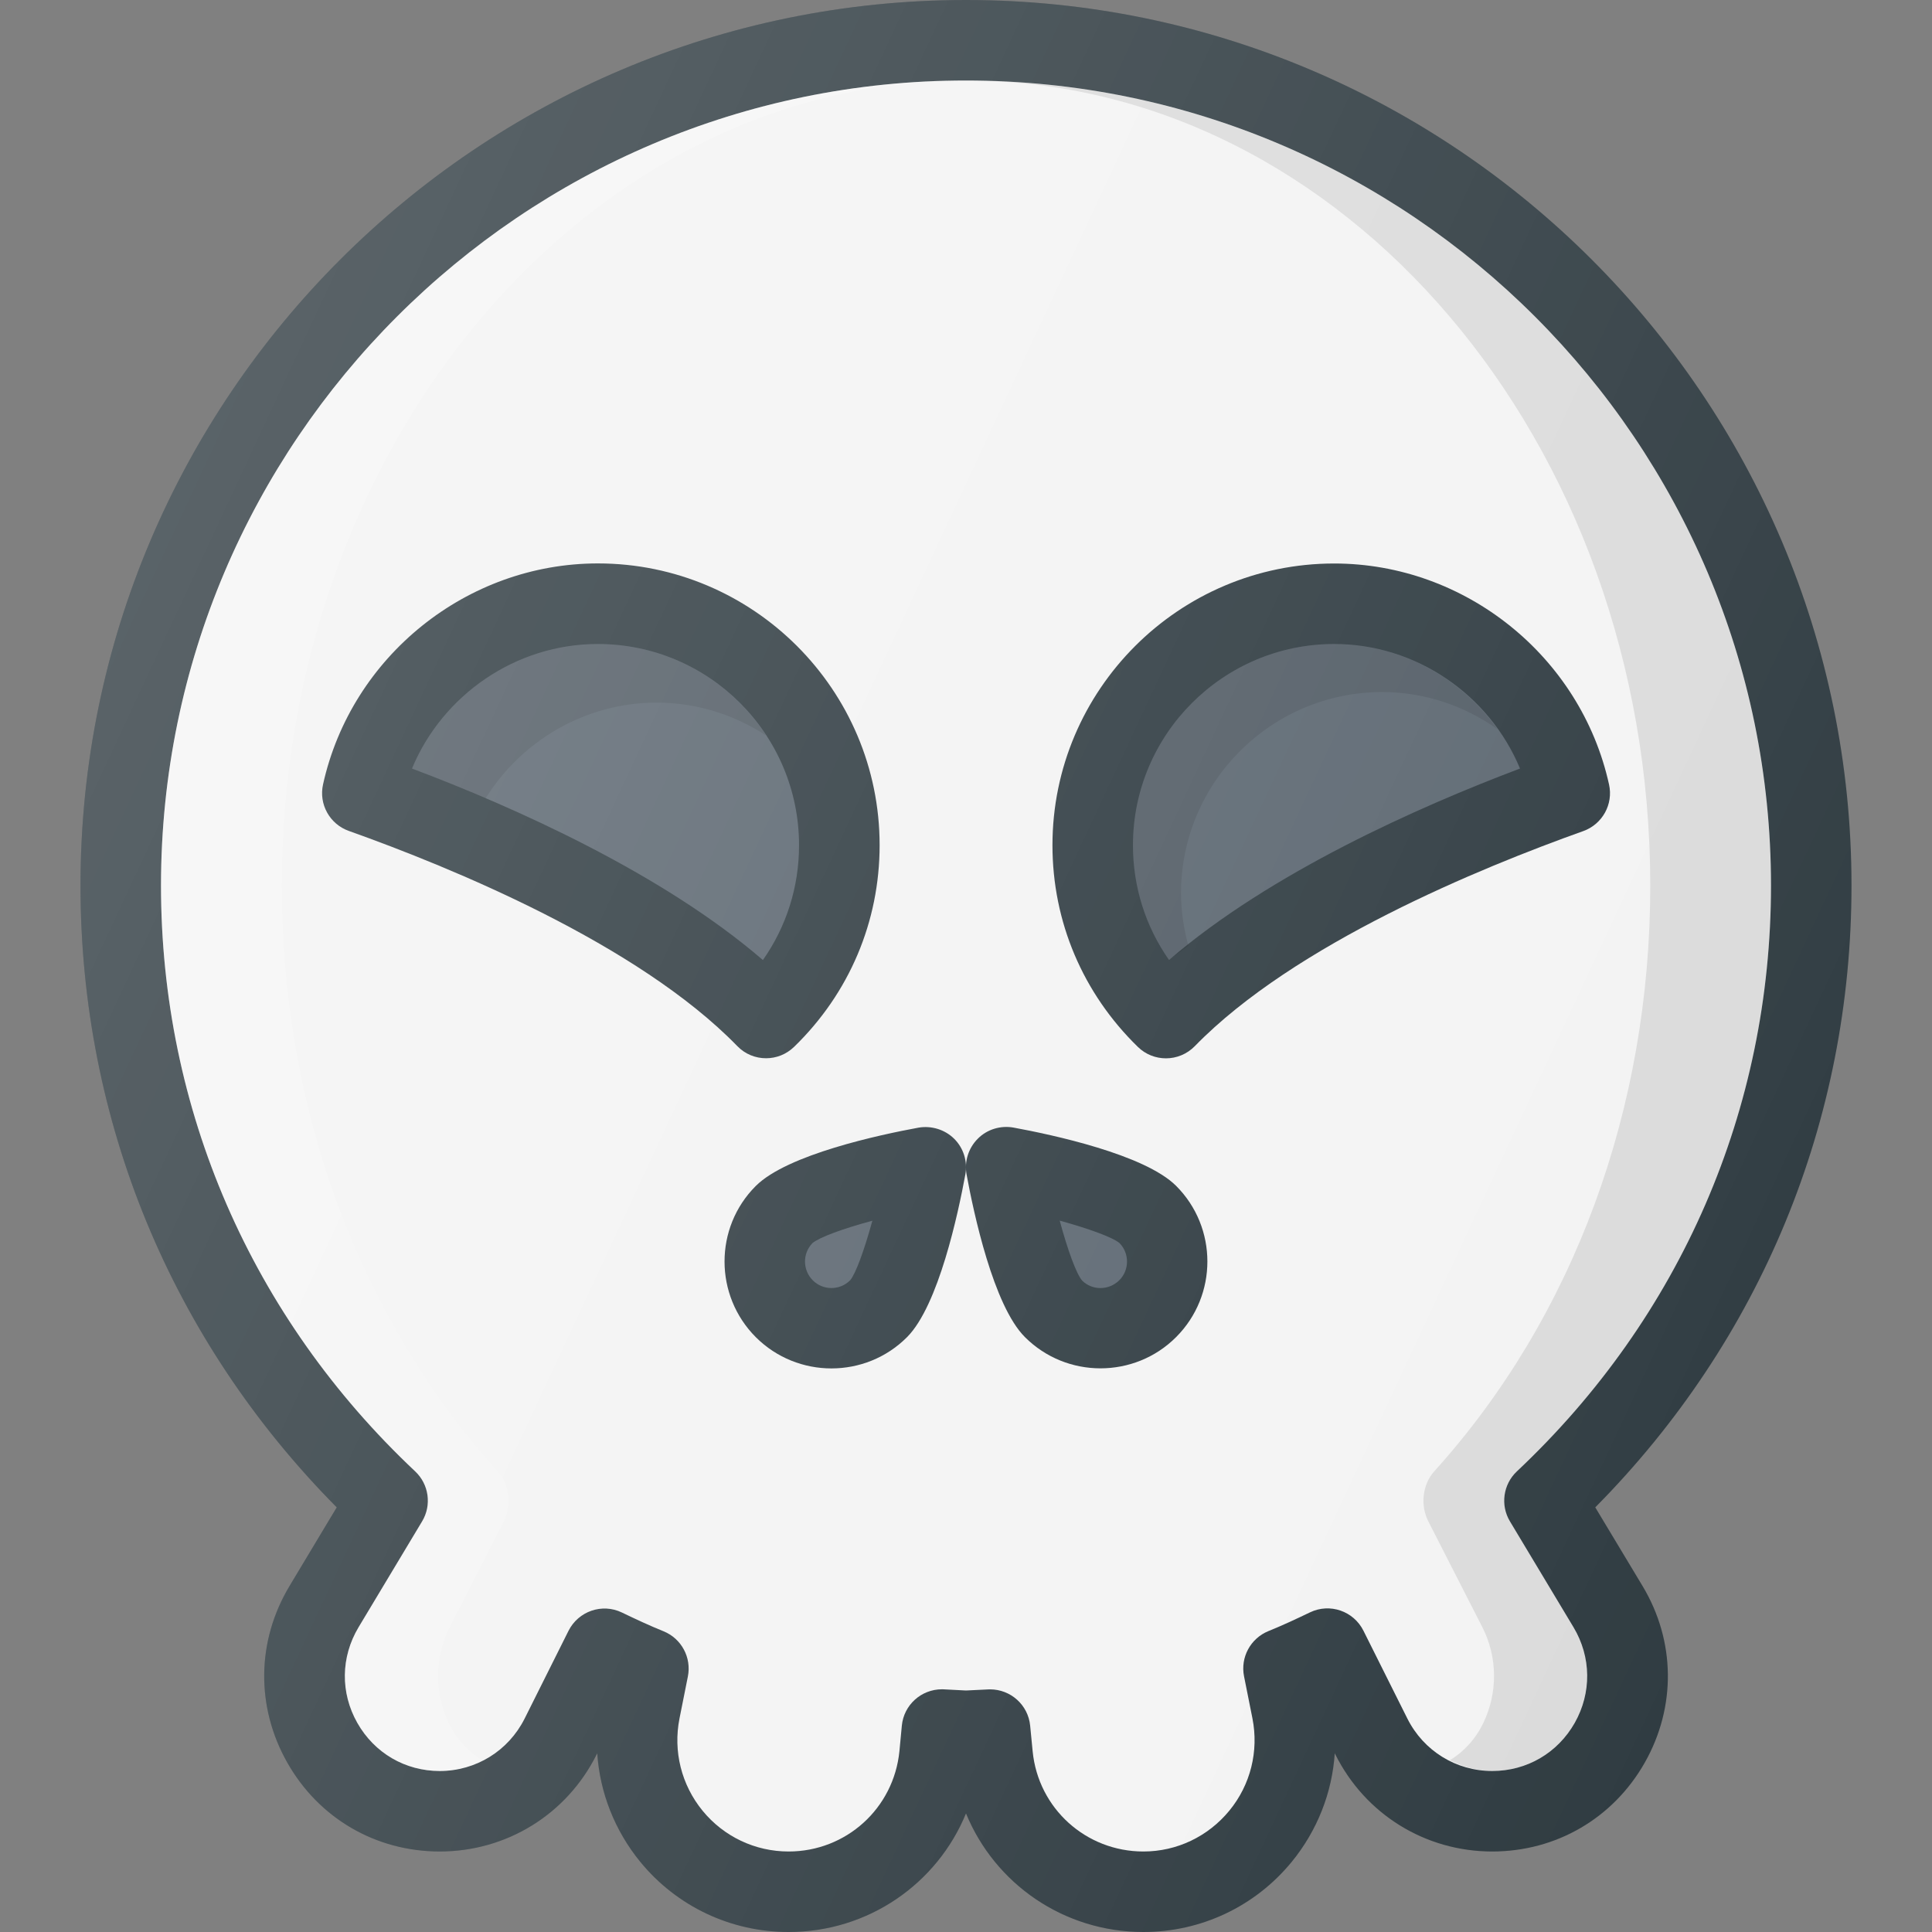 <?xml version="1.0" ?><svg width="100" height="100" enable-background="new 0 0 24 24" id="Layer_1" version="1.1" viewBox="0 0 24 24" xml:space="preserve" xmlns="http://www.w3.org/2000/svg" xmlns:xlink="http://www.w3.org/1999/xlink"><rect x="0" y="0" width="24" height="24" fill="#808080" stroke="none"/><g><path d="M19.817,18.725C21.873,16.649,23,13.922,23,11c0-6.065-4.935-11-11-11   S1,4.935,1,11c0,2.922,1.127,5.649,3.183,7.725l-0.587,0.978   c-0.409,0.682-0.419,1.501-0.027,2.193C3.96,22.587,4.668,23,5.463,23   c0.83,0,1.577-0.461,1.948-1.204l0.008-0.016   c0.033,0.489,0.217,0.96,0.535,1.349C8.408,23.683,9.08,24,9.796,24   C10.787,24,11.642,23.4,12,22.527C12.358,23.4,13.213,24,14.204,24   c0.716,0,1.388-0.317,1.842-0.871c0.318-0.389,0.502-0.859,0.535-1.349   l0.008,0.016C16.96,22.539,17.707,23,18.537,23c0.795,0,1.503-0.413,1.895-1.104   c0.392-0.692,0.382-1.512-0.027-2.193L19.817,18.725z" fill="#303C42"/><path d="M19.562,21.402C19.35,21.776,18.967,22,18.537,22   c-0.449,0-0.853-0.25-1.054-0.651l-0.546-1.092   c-0.122-0.244-0.417-0.346-0.663-0.228c-0.171,0.082-0.341,0.162-0.517,0.233   c-0.223,0.091-0.35,0.326-0.303,0.562l0.104,0.521   c0.081,0.408-0.023,0.827-0.287,1.148S14.619,23,14.204,23   c-0.714,0-1.306-0.535-1.376-1.244l-0.031-0.319   c-0.025-0.257-0.241-0.451-0.498-0.451c-0.003,0-0.007,0-0.01,0L12,21l-0.289-0.015   c-0.003,0-0.007,0-0.01,0c-0.257,0-0.473,0.194-0.498,0.451l-0.03,0.318   C11.102,22.465,10.51,23,9.796,23c-0.415,0-0.805-0.185-1.068-0.506   s-0.368-0.74-0.287-1.147l0.104-0.521c0.047-0.236-0.08-0.472-0.303-0.562   c-0.176-0.071-0.346-0.151-0.517-0.233c-0.245-0.118-0.54-0.017-0.663,0.228   l-0.546,1.092C6.315,21.75,5.912,22,5.463,22c-0.43,0-0.812-0.224-1.024-0.598   s-0.206-0.817,0.015-1.187l0.79-1.316c0.121-0.201,0.085-0.46-0.086-0.621   C3.121,16.362,2,13.777,2,11C2,5.486,6.486,1,12,1s10,4.486,10,10   c0,2.777-1.121,5.362-3.157,7.278c-0.171,0.161-0.207,0.42-0.086,0.621   l0.79,1.316C19.768,20.585,19.773,21.028,19.562,21.402z" fill="#F3F3F3"/><path d="M18.757,18.899c-0.121-0.201-0.085-0.46,0.086-0.621   C20.879,16.362,22,13.777,22,11c0-5.514-4.486-10-10-10c4.687,0,8.5,4.486,8.5,10   c0,2.777-0.953,5.362-2.684,7.278c-0.145,0.161-0.176,0.42-0.073,0.621   l0.672,1.316c0.188,0.369,0.193,0.812,0.012,1.187   c-0.1,0.207-0.246,0.361-0.416,0.464C18.172,21.947,18.348,22,18.537,22   c0.43,0,0.812-0.224,1.024-0.598s0.206-0.817-0.015-1.187L18.757,18.899z" fill="#010101" opacity="0.1"/><path d="M2,11c0,2.777,1.121,5.362,3.157,7.278   c0.171,0.161,0.207,0.42,0.086,0.621L4.453,20.216   c-0.221,0.369-0.227,0.812-0.015,1.187S5.033,22,5.463,22   c0.189,0,0.365-0.053,0.526-0.134c-0.17-0.102-0.317-0.257-0.416-0.464   c-0.18-0.374-0.175-0.817,0.012-1.187l0.672-1.316   c0.103-0.201,0.072-0.46-0.073-0.621C4.453,16.362,3.5,13.777,3.5,11   C3.5,5.486,7.313,1,12,1C6.486,1,2,5.486,2,11z" fill="#FFFFFF" opacity="0.2"/><path d="M19.988,9.745C19.637,8.154,18.201,7,16.574,7c-1.93,0-3.5,1.57-3.5,3.5   c0,0.949,0.377,1.839,1.061,2.505c0.097,0.095,0.223,0.142,0.349,0.142   c0.13,0,0.26-0.051,0.358-0.151c1.238-1.271,3.556-2.219,4.826-2.672   C19.905,10.239,20.043,9.991,19.988,9.745z" fill="#303C42"/><path d="M14.522,11.925C14.231,11.51,14.074,11.017,14.074,10.5   c0-1.379,1.121-2.5,2.5-2.5c1.016,0,1.927,0.63,2.308,1.547   C17.622,10.023,15.781,10.841,14.522,11.925z" fill="#5C6771"/><path d="M14.671,11.097c0-1.379,1.121-2.5,2.5-2.5   c0.525,0,1.02,0.171,1.43,0.46C18.142,8.415,17.395,8,16.574,8   c-1.379,0-2.5,1.121-2.5,2.5c0,0.517,0.157,1.01,0.448,1.425   c0.073-0.063,0.164-0.116,0.24-0.177C14.706,11.538,14.671,11.32,14.671,11.097   z" fill="#010101" opacity="0.1"/><path d="M9.516,13.146c0.126,0,0.251-0.047,0.349-0.142   c0.685-0.665,1.062-1.555,1.062-2.505c0-1.93-1.57-3.5-3.5-3.5   c-1.627,0-3.062,1.154-3.414,2.745c-0.055,0.246,0.083,0.494,0.32,0.578   c1.271,0.453,3.588,1.401,4.825,2.672C9.256,13.096,9.386,13.146,9.516,13.146z" fill="#303C42"/><path d="M7.426,8c1.379,0,2.5,1.121,2.5,2.5c0,0.518-0.157,1.01-0.449,1.426   C8.219,10.842,6.378,10.023,5.118,9.547C5.499,8.63,6.41,8,7.426,8z" fill="#5C6771"/><path d="M8.154,8.728c0.503,0,0.97,0.152,1.363,0.409   C9.07,8.454,8.301,8,7.426,8c-1.016,0-1.927,0.63-2.308,1.547   c0.278,0.105,0.592,0.233,0.914,0.371C6.479,9.199,7.277,8.728,8.154,8.728z" fill="#010101" opacity="0.1"/><path d="M14.61,14.731c-0.392-0.391-1.543-0.636-2.021-0.724   c-0.158-0.028-0.327,0.021-0.443,0.139c-0.116,0.116-0.168,0.282-0.139,0.443   c0.088,0.478,0.333,1.629,0.725,2.021c0.259,0.259,0.599,0.388,0.938,0.388   c0.341,0,0.682-0.129,0.941-0.389c0.517-0.518,0.517-1.36-0.001-1.878   C14.611,14.732,14.611,14.732,14.61,14.731z" fill="#303C42"/><path d="M13.905,15.903c-0.129,0.129-0.337,0.13-0.462,0.005   c-0.073-0.085-0.18-0.379-0.279-0.745c0.362,0.1,0.655,0.206,0.743,0.279   C14.032,15.57,14.031,15.777,13.905,15.903z" fill="#5C6771"/><path d="M11.41,14.008c-0.478,0.088-1.629,0.333-2.021,0.724   c-0.001,0.001-0.001,0.001-0.001,0.001C8.871,15.25,8.871,16.093,9.39,16.612   c0.259,0.258,0.599,0.387,0.938,0.387c0.341,0,0.681-0.129,0.94-0.389   c0.391-0.392,0.636-1.543,0.724-2.021c0.029-0.161-0.022-0.327-0.139-0.443   S11.568,13.981,11.41,14.008z" fill="#303C42"/><path d="M10.561,15.904c-0.129,0.129-0.337,0.128-0.464,0.001   c-0.128-0.128-0.129-0.335-0.004-0.463c0.088-0.073,0.381-0.18,0.744-0.278   C10.737,15.528,10.631,15.821,10.561,15.904z" fill="#5C6771"/><linearGradient gradientUnits="userSpaceOnUse" id="SVGID_1_" x1="1.43" x2="22.504" y1="7.641" y2="17.468"><stop offset="0" style="stop-color:#FFFFFF;stop-opacity:0.2"/><stop offset="1" style="stop-color:#FFFFFF;stop-opacity:0"/></linearGradient><path d="M19.817,18.725C21.873,16.649,23,13.922,23,11c0-6.065-4.935-11-11-11   S1,4.935,1,11c0,2.922,1.127,5.649,3.183,7.725l-0.587,0.978   c-0.409,0.682-0.419,1.501-0.027,2.193C3.96,22.587,4.668,23,5.463,23   c0.83,0,1.577-0.461,1.948-1.204l0.008-0.016   c0.033,0.489,0.217,0.96,0.535,1.349C8.408,23.683,9.08,24,9.796,24   C10.787,24,11.642,23.4,12,22.527C12.358,23.4,13.213,24,14.204,24   c0.716,0,1.388-0.317,1.842-0.871c0.318-0.389,0.502-0.859,0.535-1.349   l0.008,0.016C16.96,22.539,17.707,23,18.537,23c0.795,0,1.503-0.413,1.895-1.104   c0.392-0.692,0.382-1.512-0.027-2.193L19.817,18.725z" fill="url(#SVGID_1_)"/></g><g/><g/><g/><g/><g/><g/><g/><g/><g/><g/><g/><g/><g/><g/><g/></svg>
